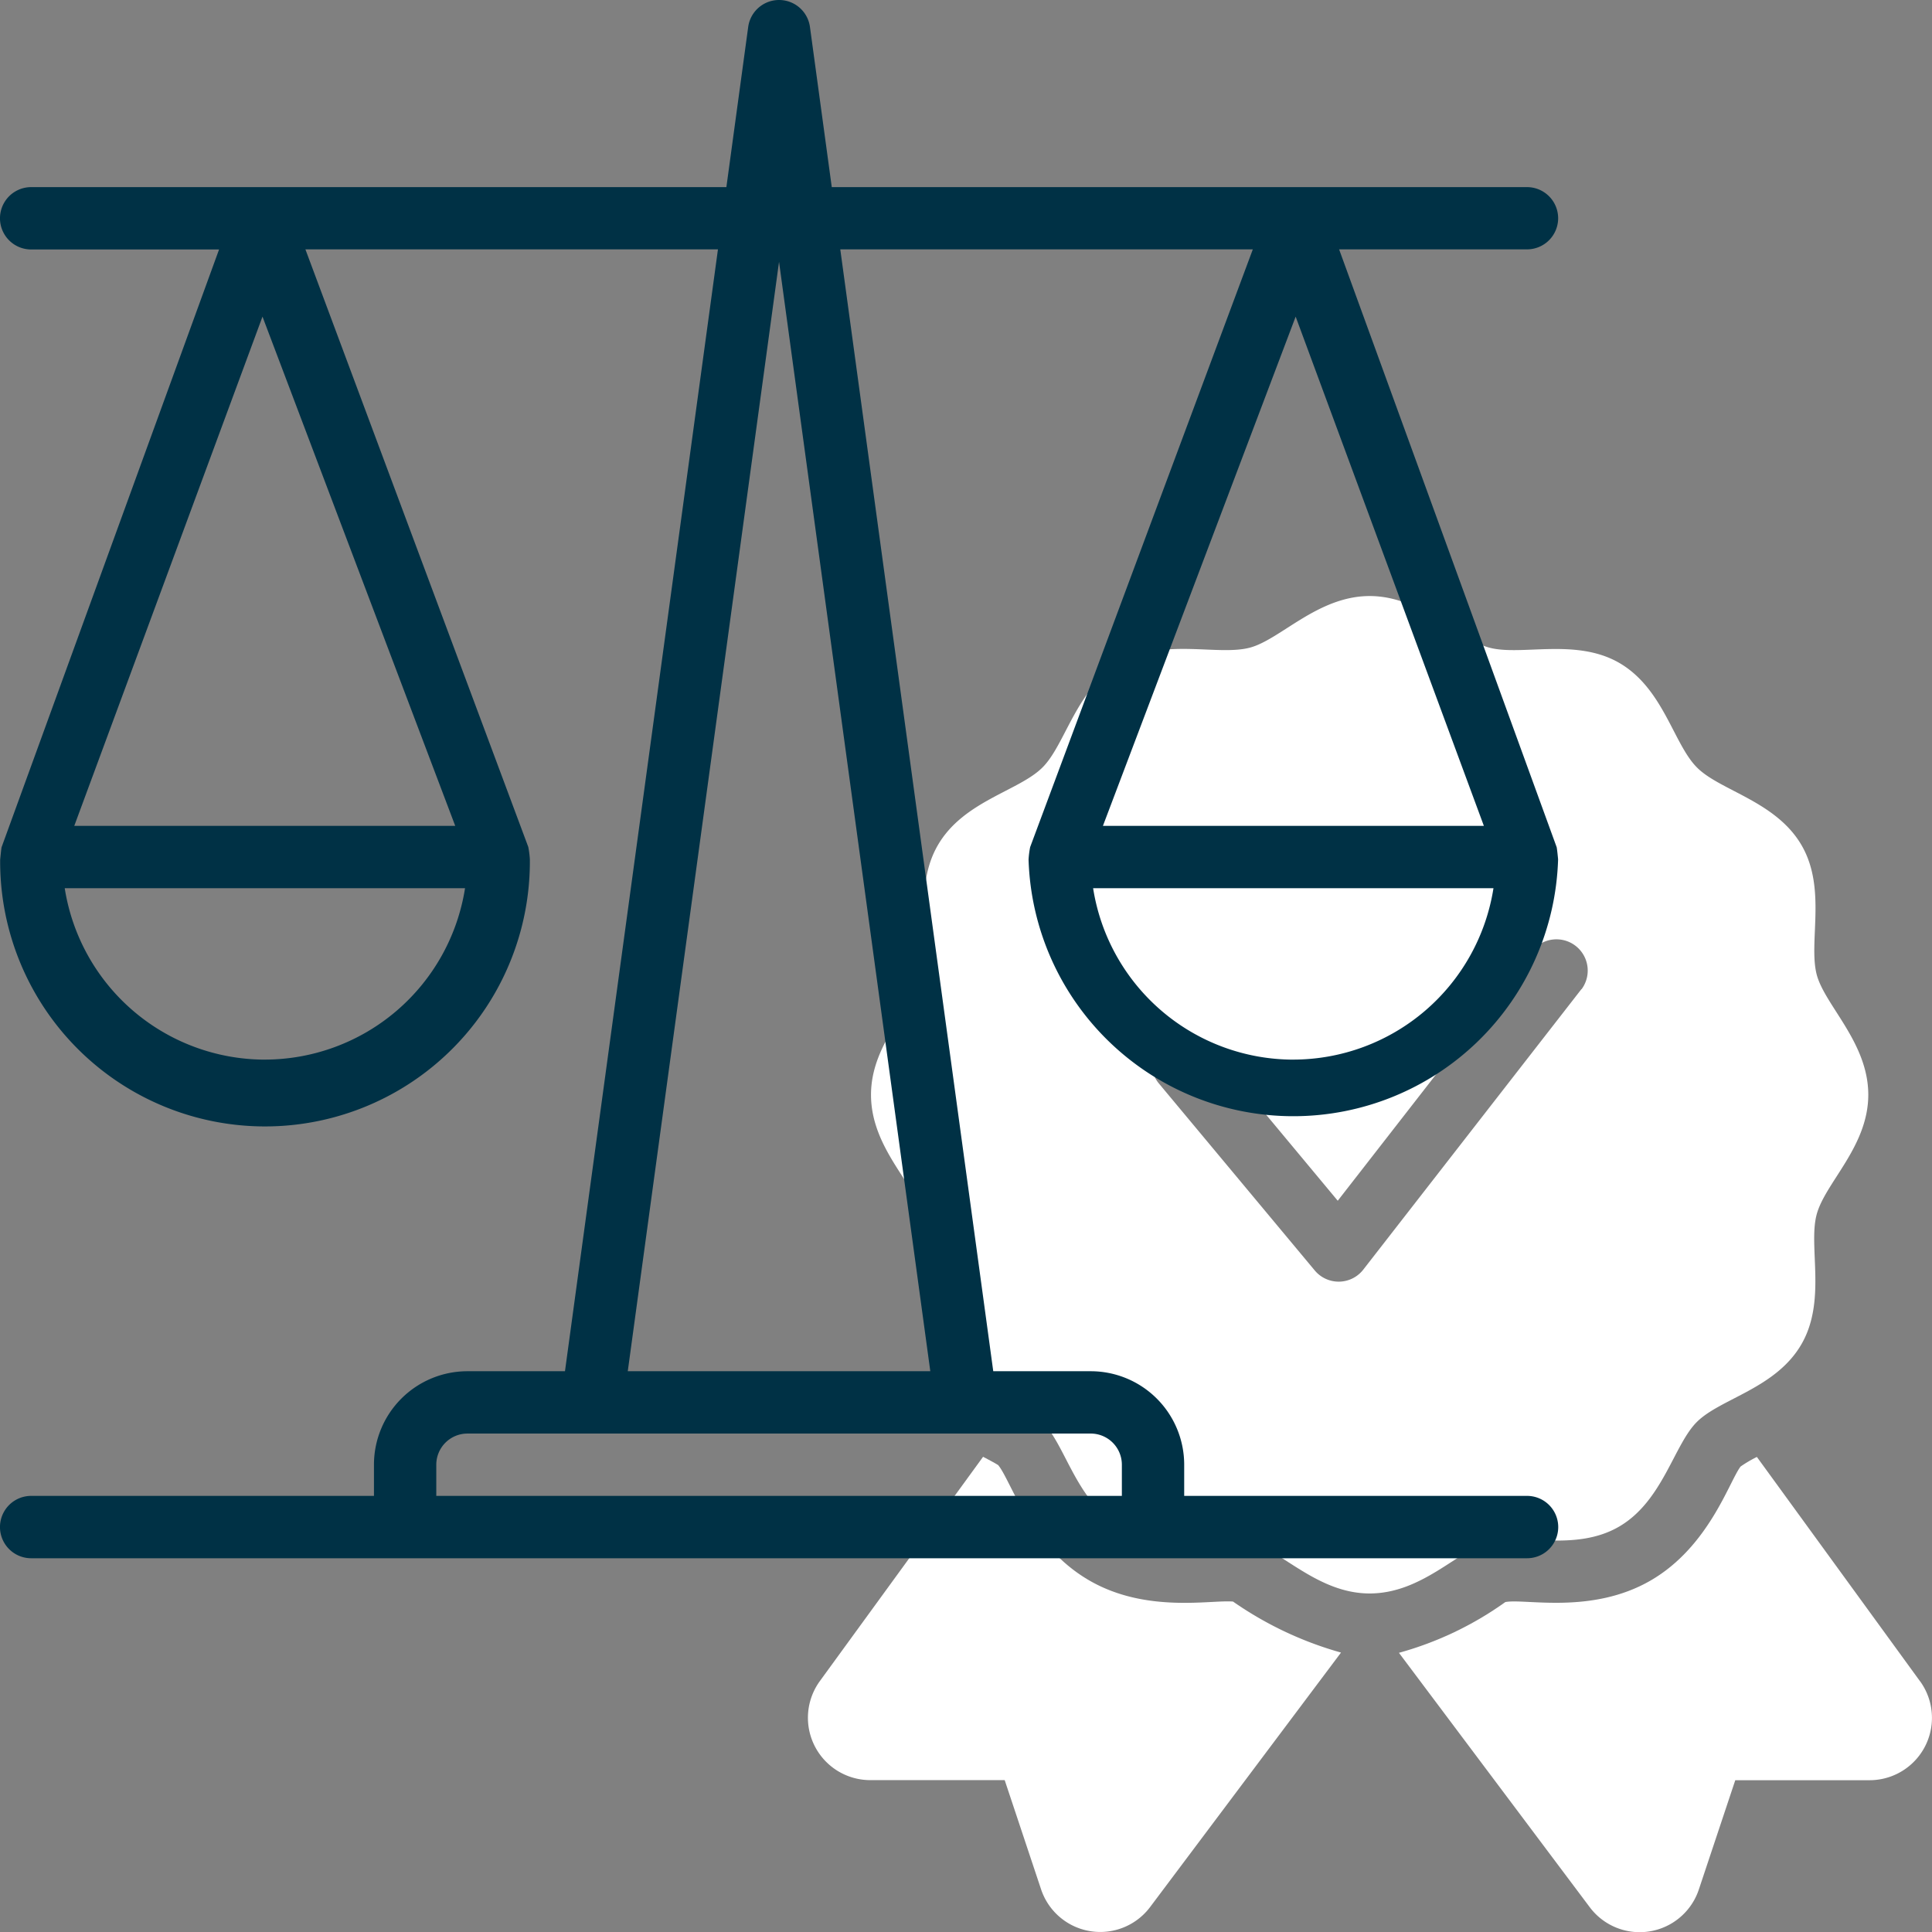 <svg xmlns="http://www.w3.org/2000/svg" width="120.825" height="120.84" viewBox="0 0 120.825 120.84"><rect x="0" y="0" width="120.825" height="120.84" fill="#808080" stroke="none"/><defs><style>.a{fill:#fff;}.b{fill:#003145;}</style></defs><path class="a" d="M88.1,43.821c-.54-2.021.631-5.375-.947-8.1-1.6-2.767-5.108-3.42-6.546-4.872-1.473-1.469-2.093-4.944-4.872-6.548-2.715-1.559-6.114-.417-8.107-.945s-4.247-3.229-7.49-3.229-5.58,2.719-7.49,3.227c-2.029.536-5.385-.631-8.1.947-2.765,1.6-3.43,5.114-4.872,6.546-1.471,1.475-4.954,2.1-6.55,4.872-1.573,2.728-.413,6.106-.947,8.105s-3.227,4.247-3.227,7.492c0,3.292,2.7,5.521,3.227,7.492.54,2.017-.629,5.377.945,8.1s5.124,3.438,6.55,4.872c1.473,1.475,2.091,4.946,4.863,6.548,2.74,1.583,6.1.411,8.105.949,1.972.526,4.247,3.227,7.492,3.227,3.292,0,5.521-2.7,7.49-3.227,2.037-.546,5.363.635,8.1-.947s3.438-5.122,4.872-6.548c1.473-1.475,4.946-2.091,6.548-4.872,1.573-2.728.413-6.11.947-8.105s3.229-4.247,3.229-7.492S88.621,45.74,88.1,43.821Zm-14.722.893L59.737,62.253A1.949,1.949,0,0,1,56.7,62.3L46.956,50.61a1.95,1.95,0,0,1,3-2.5l8.185,9.834L70.3,42.32a1.955,1.955,0,0,1,3.091,2.393Z" transform="translate(25.52 17.149)"/><path class="a" d="M53.512,56.8c-1.405-.117-5.426.739-8.982-1.317-3.732-2.155-4.894-6.236-5.7-7.211-.105-.078-.54-.312-.949-.526L27.67,61.777a3.9,3.9,0,0,0,3.151,6.19h8.411L41.509,74.8A3.9,3.9,0,0,0,48.33,75.9L60.265,59.99a22.362,22.362,0,0,1-6.753-3.19Z" transform="translate(23.6 43.36)"/><path class="a" d="M78.482,61.782,68.276,47.75a8.053,8.053,0,0,0-1.019.6c-.711.93-1.978,5.018-5.634,7.133-3.7,2.134-7.846,1.107-9.078,1.343A21.023,21.023,0,0,1,45.891,60L57.826,75.912A3.9,3.9,0,0,0,64.647,74.8l2.278-6.833h8.411a3.9,3.9,0,0,0,3.146-6.19Z" transform="translate(41.597 43.365)"/><path class="b" d="M98.445,14.644A1.949,1.949,0,0,0,96.5,12.7H53.018L51.654,2.686a1.949,1.949,0,0,0-3.863,0L46.427,12.7H2.949a1.949,1.949,0,1,0,0,3.9H14.7L1.1,53.979c-.019.058-.084.719-.09.78a16.564,16.564,0,1,0,33.127-.016,5.652,5.652,0,0,0-.1-.78L20.1,16.593h25.8l-9.567,70.16H30.234A5.847,5.847,0,0,0,24.387,92.6v1.949H2.949a1.949,1.949,0,1,0,0,3.9H96.5a1.949,1.949,0,0,0,0-3.9H75.058V92.6a5.847,5.847,0,0,0-5.847-5.847H63.117L53.55,16.593h25.8L65.425,53.973a5.7,5.7,0,0,0-.1.78,16.566,16.566,0,0,0,33.116,0c0-.058-.07-.719-.09-.776L84.746,16.593H96.5A1.949,1.949,0,0,0,98.445,14.644ZM17.416,20.8,29.47,52.648H5.644Zm.15,46.466A12.689,12.689,0,0,1,5.048,56.545H30.083A12.689,12.689,0,0,1,17.566,67.264ZM71.16,92.6v1.949H28.285V92.6a1.949,1.949,0,0,1,1.949-1.949H69.212A1.949,1.949,0,0,1,71.16,92.6Zm-30.9-5.847,9.46-69.381,9.46,69.381ZM82.029,20.8,93.8,52.648H69.975Zm-.15,46.466A12.689,12.689,0,0,1,69.362,56.545H94.4A12.689,12.689,0,0,1,81.879,67.264Z" transform="translate(-1 -0.998)"/></svg>
